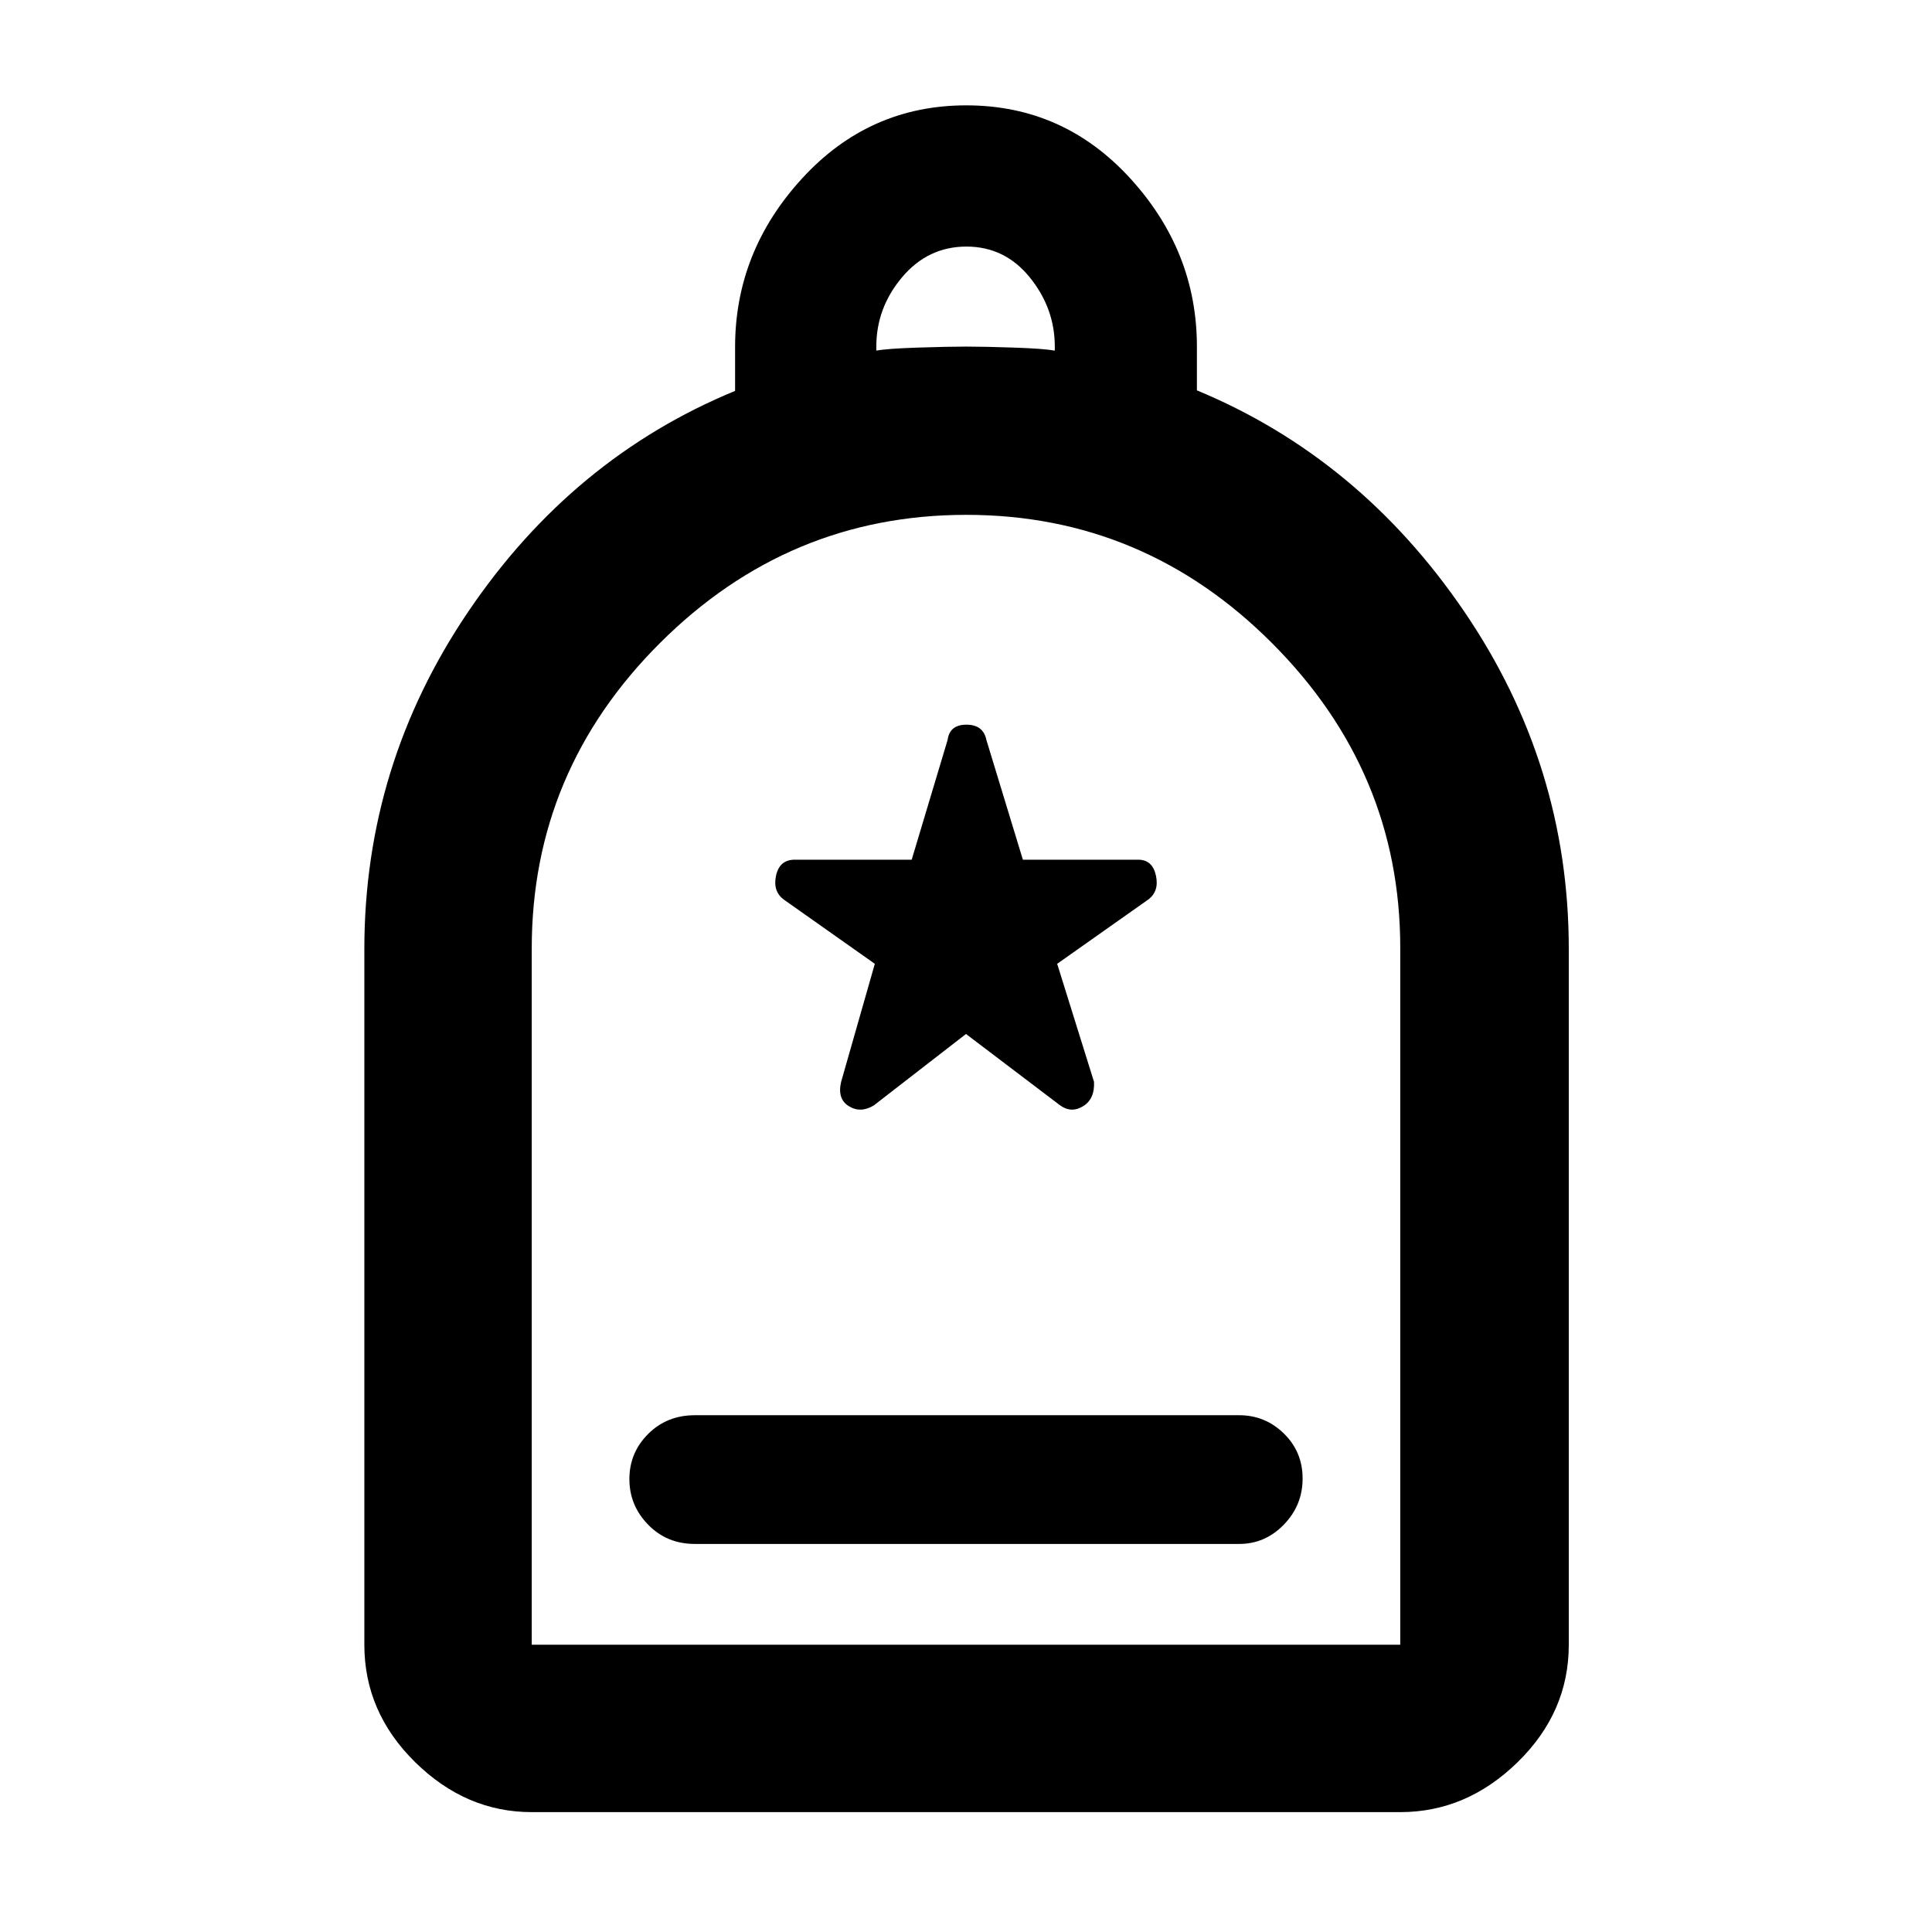<svg xmlns="http://www.w3.org/2000/svg" height="48" viewBox="0 -960 960 960" width="48"><path d="M345.218-192.827h270.564q12.853 0 22.166-9.605 9.312-9.605 9.312-22.891 0-13.286-9.312-22.373-9.313-9.087-22.166-9.087H345.218q-13.828 0-23.153 9.307t-9.325 22.424q0 13.118 9.325 22.671 9.325 9.554 23.153 9.554Zm-81 133.262q-32.71 0-57.943-24.837-25.232-24.836-25.232-58.338v-345.651q0-91.486 51.696-167.787t132.522-109.586v-21.78q0-47.485 33.295-83.796 33.296-36.312 81.587-36.312 48.292 0 81.444 36.264 33.152 36.265 33.152 83.637v21.717q80.826 33.555 132.805 109.856 51.978 76.301 51.978 167.787v345.651q0 33.502-25.398 58.338-25.399 24.837-58.342 24.837H264.218Zm0-83.175h431.564v-346.294q0-87.543-63.658-151.341-63.659-63.799-151.979-63.799-88.319 0-152.123 63.606-63.804 63.605-63.804 151.849v345.979Zm171.217-643.043q5.311-1 20.565-1.5 15.254-.5 24.065-.5 9.065 0 23.783.5 14.717.5 20.282 1.5v-1.954q0-19.046-12.403-34.394-12.404-15.348-31.506-15.348t-31.944 15.203q-12.842 15.204-12.842 34.521v1.972ZM264.218-142.74H695.782 264.218ZM480-446.218l46.782 35.478q5.566 4 11.413.407 5.848-3.594 5.414-12.102l-18.305-58.652L570.521-513q5.566-4.13 3.848-11.978-1.717-7.848-8.848-7.848h-57.259l-18.132-59.522q-1.555-7.565-9.908-7.565-8.352 0-9.352 7.565l-17.851 59.522h-58.075q-7.596 0-9.313 7.848-1.718 7.848 3.848 11.978l45.217 31.913-16.739 58.652q-2 8.508 3.848 12.102 5.847 3.593 12.413-.407L480-446.218Z"/></svg>